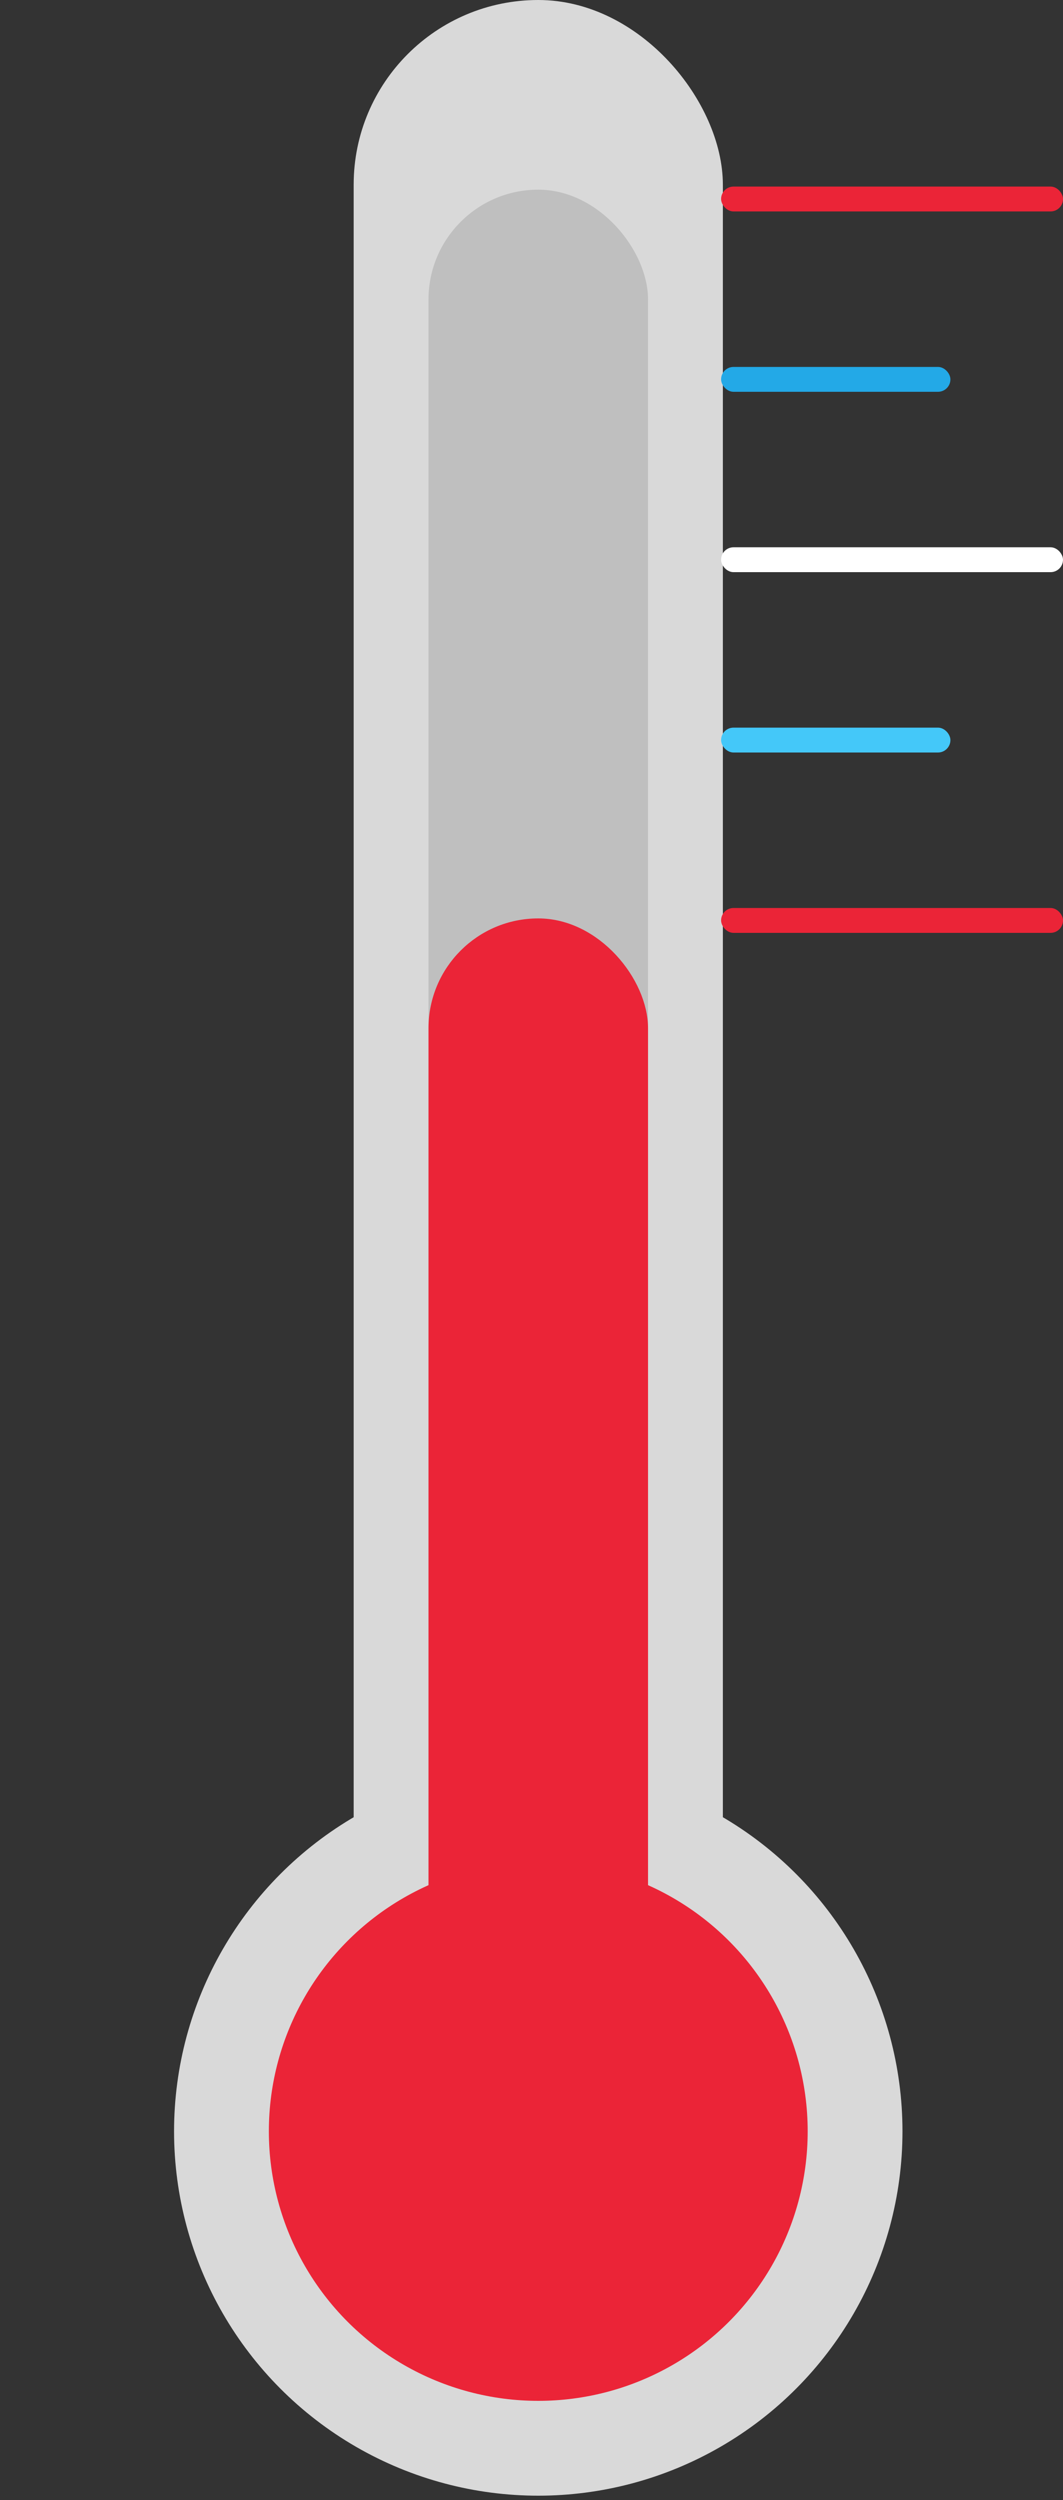 <svg width="171" height="402" viewBox="0 0 171 402" fill="none" xmlns="http://www.w3.org/2000/svg">
<rect x="0" y="0" width="171" height="402" fill="#333333" stroke="none"/>
<circle cx="86.589" cy="342.705" r="58.589" fill="#D9D9D9"/>
<rect x="56.893" width="59.391" height="323.443" rx="29.696" fill="#D9D9D9"/>
<rect x="68.932" y="30.498" width="35.314" height="329.061" rx="17.657" fill="#BFBFBF"/>
<circle cx="86.589" cy="342.705" r="43.34" fill="#EB2437"/>
<rect x="68.932" y="147.676" width="35.314" height="195.029" rx="17.657" fill="#EB2437"/>
<rect x="116" y="30" width="55" height="4" rx="2" fill="#EB2437"/>
<rect x="116" y="59" width="36.89" height="4" rx="2" fill="#23A9E7"/>
<rect x="116" y="88" width="55" height="4" rx="2" fill="white"/>
<rect x="116" y="117" width="36.89" height="4" rx="2" fill="#44C8F9"/>
<rect x="116" y="146" width="55" height="4" rx="2" fill="#EB2437"/>
</svg>
